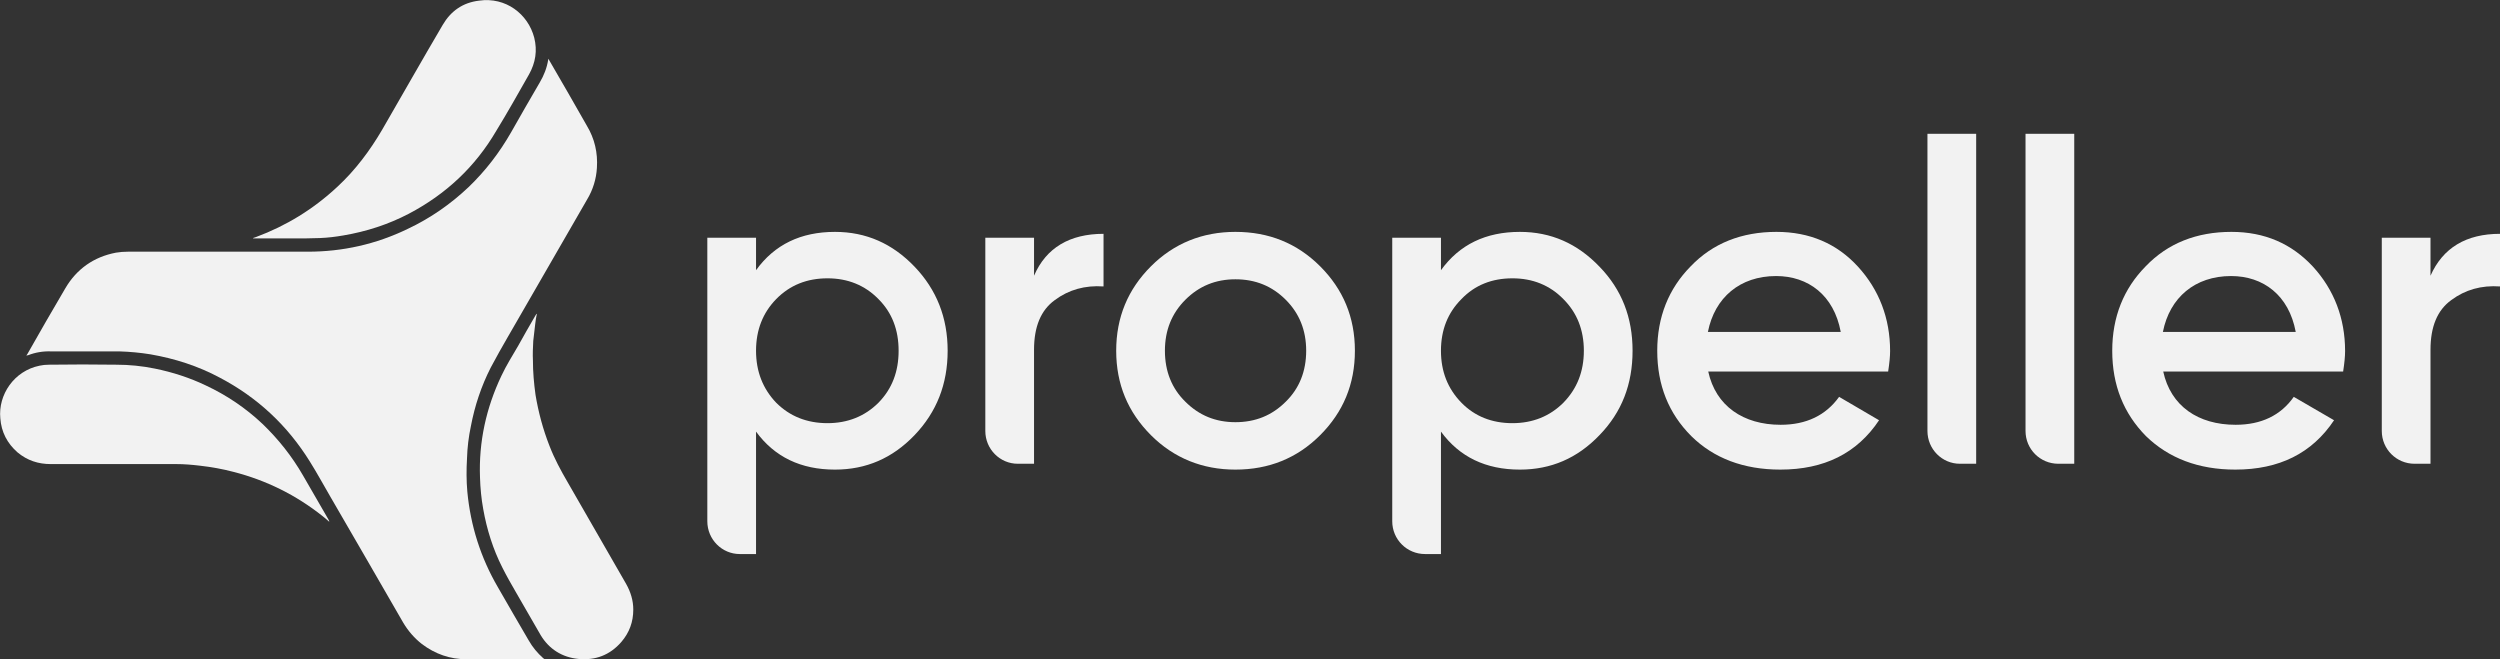 <?xml version="1.0" encoding="UTF-8"?>
<!DOCTYPE svg PUBLIC "-//W3C//DTD SVG 1.0//EN" "http://www.w3.org/TR/2001/REC-SVG-20010904/DTD/svg10.dtd">
<!-- Creator: CorelDRAW X7 -->
<svg xmlns="http://www.w3.org/2000/svg" xml:space="preserve" width="7.698in" height="2.03in" version="1.0" style="shape-rendering:geometricPrecision; text-rendering:geometricPrecision; image-rendering:optimizeQuality; fill-rule:evenodd; clip-rule:evenodd"
viewBox="0 0 7698 2030"
 xmlns:xlink="http://www.w3.org/1999/xlink">
 <rect x="0" y="0" width="7698" height="2030" fill="#333333" stroke="none"/>
 <defs>
  <style type="text/css">
   <![CDATA[
    .fil0 {fill:#F2F2F2}
   ]]>
  </style>
 </defs>
 <g id="Layer_x0020_1">
  <g id="_231006344">
   <g>
    <path class="fil0" d="M2816 821c68,71 102,157 102,259 0,103 -34,189 -102,260 -68,71 -149,106 -245,106 -105,0 -186,-39 -243,-117l0 377 -50 0c-55,0 -100,-45 -100,-101l0 -873 150 0 0 100c57,-79 138,-118 243,-118 96,0 177,36 245,107zm-268 482c62,0 115,-21 157,-63 42,-43 62,-96 62,-160 0,-64 -20,-117 -62,-159 -42,-43 -95,-64 -157,-64 -63,0 -116,21 -158,64 -41,42 -62,95 -62,159 0,64 21,117 62,160 42,42 95,63 158,63z"/>
    <path class="fil0" d="M3184 849c37,-86 110,-129 214,-129l0 162c-57,-4 -107,10 -150,42 -43,31 -64,82 -64,153l0 351 -50 0c-55,0 -100,-45 -100,-101l0 -595 150 0 0 117z"/>
    <path class="fil0" d="M3544 1340c-71,-71 -107,-157 -107,-260 0,-103 36,-189 107,-260 71,-71 159,-106 260,-106 103,0 190,35 261,106 71,71 107,157 107,260 0,103 -36,189 -107,260 -71,71 -158,106 -261,106 -101,0 -189,-35 -260,-106zm260 -40c62,0 113,-21 155,-63 42,-41 63,-94 63,-157 0,-63 -21,-115 -63,-157 -42,-42 -93,-63 -155,-63 -61,0 -112,21 -154,63 -42,42 -63,94 -63,157 0,63 21,116 63,157 42,42 93,63 154,63z"/>
    <path class="fil0" d="M4925 821c69,71 102,157 102,259 0,103 -33,189 -102,260 -68,71 -149,106 -245,106 -105,0 -186,-39 -243,-117l0 377 -49 0c-56,0 -101,-45 -101,-101l0 -873 150 0 0 100c57,-79 138,-118 243,-118 96,0 177,36 245,107zm-268 482c62,0 115,-21 157,-63 42,-43 63,-96 63,-160 0,-64 -21,-117 -63,-159 -42,-43 -95,-64 -157,-64 -63,0 -116,21 -157,64 -42,42 -63,95 -63,159 0,64 21,117 63,160 41,42 94,63 157,63z"/>
    <path class="fil0" d="M5260 1144c23,106 108,164 223,164 79,0 139,-29 180,-86l123 72c-68,102 -169,152 -304,152 -113,0 -205,-35 -274,-103 -70,-70 -105,-157 -105,-263 0,-104 35,-191 103,-260 68,-71 157,-106 264,-106 102,0 186,36 251,107 65,71 99,159 99,260 0,16 -2,37 -6,63l-554 0zm408 -122c-21,-113 -100,-172 -199,-172 -111,0 -189,66 -210,172l409 0z"/>
    <path class="fil0" d="M5935 1327l0 -915 150 0 0 1016 -50 0c-55,0 -100,-45 -100,-101z"/>
    <path class="fil0" d="M6237 1327l0 -915 150 0 0 1016 -49 0c-56,0 -101,-45 -101,-101z"/>
    <path class="fil0" d="M6661 1144c23,106 107,164 223,164 79,0 139,-29 179,-86l124 72c-68,102 -169,152 -304,152 -113,0 -205,-35 -275,-103 -69,-70 -104,-157 -104,-263 0,-104 35,-191 103,-260 68,-71 157,-106 264,-106 102,0 185,36 251,107 65,71 99,159 99,260 0,16 -2,37 -6,63l-554 0zm408 -122c-21,-113 -100,-172 -199,-172 -111,0 -189,66 -210,172l409 0z"/>
    <path class="fil0" d="M7484 849c38,-86 110,-129 214,-129l0 162c-57,-4 -107,10 -150,42 -43,31 -64,82 -64,153l0 351 -49 0c-56,0 -101,-45 -101,-101l0 -595 150 0 0 117z"/>
   </g>
   <g>
    <path class="fil0" d="M1689 181c1,3 2,4 3,6 39,67 77,133 115,200 24,40 34,83 31,130 -2,34 -12,67 -30,97 -81,141 -163,282 -244,423 -18,31 -36,63 -53,95 -29,57 -49,117 -61,180 -7,33 -11,66 -12,100 -2,34 -2,68 1,102 10,105 41,203 94,294 32,55 63,110 95,164 12,21 27,39 45,55 1,0 1,1 3,2 -3,2 -5,1 -7,1 -23,0 -47,0 -70,0 -54,0 -108,0 -162,0 -51,0 -97,-16 -138,-47 -23,-18 -42,-40 -57,-65 -75,-130 -150,-260 -225,-389 -21,-36 -41,-73 -63,-108 -69,-111 -161,-197 -277,-258 -67,-36 -139,-59 -214,-72 -31,-5 -63,-8 -95,-9 -30,0 -60,0 -90,0 -40,0 -80,0 -120,0 -25,-1 -49,3 -72,12 -1,0 -3,0 -5,1 2,-3 3,-5 4,-6 38,-67 77,-135 116,-201 35,-60 88,-97 156,-110 12,-2 24,-3 37,-3 184,0 369,0 554,0 107,0 210,-23 307,-70 70,-33 132,-76 188,-129 52,-50 95,-106 131,-169 29,-51 58,-102 88,-153 13,-22 22,-45 26,-70 0,0 0,-1 1,-3z"/>
    <path class="fil0" d="M1013 1606c-6,-6 -13,-11 -20,-17 -82,-65 -173,-110 -274,-136 -34,-9 -68,-15 -103,-19 -25,-3 -49,-5 -73,-5 -129,0 -258,0 -387,0 -38,0 -72,-11 -102,-36 -32,-28 -50,-63 -53,-105 -7,-72 42,-146 121,-162 9,-2 19,-3 29,-3 69,-1 138,-1 207,0 40,0 80,4 119,12 54,11 107,28 157,52 64,30 122,69 174,118 49,47 91,100 125,159 26,45 52,90 78,135 1,2 2,4 3,6 0,0 0,1 -1,1z"/>
    <path class="fil0" d="M1653 967c-2,10 -4,20 -5,31 -2,17 -4,34 -6,52 -1,20 -2,40 -1,60 0,35 3,70 8,106 9,54 23,106 43,157 15,39 35,76 56,112 60,104 120,209 180,313 14,25 22,51 22,79 0,38 -12,71 -37,100 -35,40 -79,57 -132,52 -50,-5 -90,-30 -116,-73 -25,-43 -50,-87 -75,-130 -15,-26 -30,-52 -43,-78 -29,-57 -48,-118 -59,-180 -6,-33 -9,-65 -10,-98 -4,-110 19,-214 66,-313 15,-32 34,-62 52,-93 17,-31 35,-62 53,-93 1,-1 2,-3 3,-5 0,1 1,1 1,1z"/>
    <path class="fil0" d="M779 733c3,-1 6,-2 9,-3 94,-35 177,-86 251,-155 55,-51 100,-111 138,-176 62,-107 123,-215 186,-322 25,-43 62,-69 112,-75 82,-12 151,41 170,114 10,40 4,77 -16,113 -33,58 -66,117 -101,174 -65,111 -155,195 -269,255 -63,33 -131,55 -202,67 -23,4 -47,7 -72,8 -14,0 -28,1 -42,1 -52,0 -104,0 -157,0 -2,0 -4,0 -6,0 0,0 -1,-1 -1,-1z"/>
   </g>
  </g>
 </g>
</svg>
